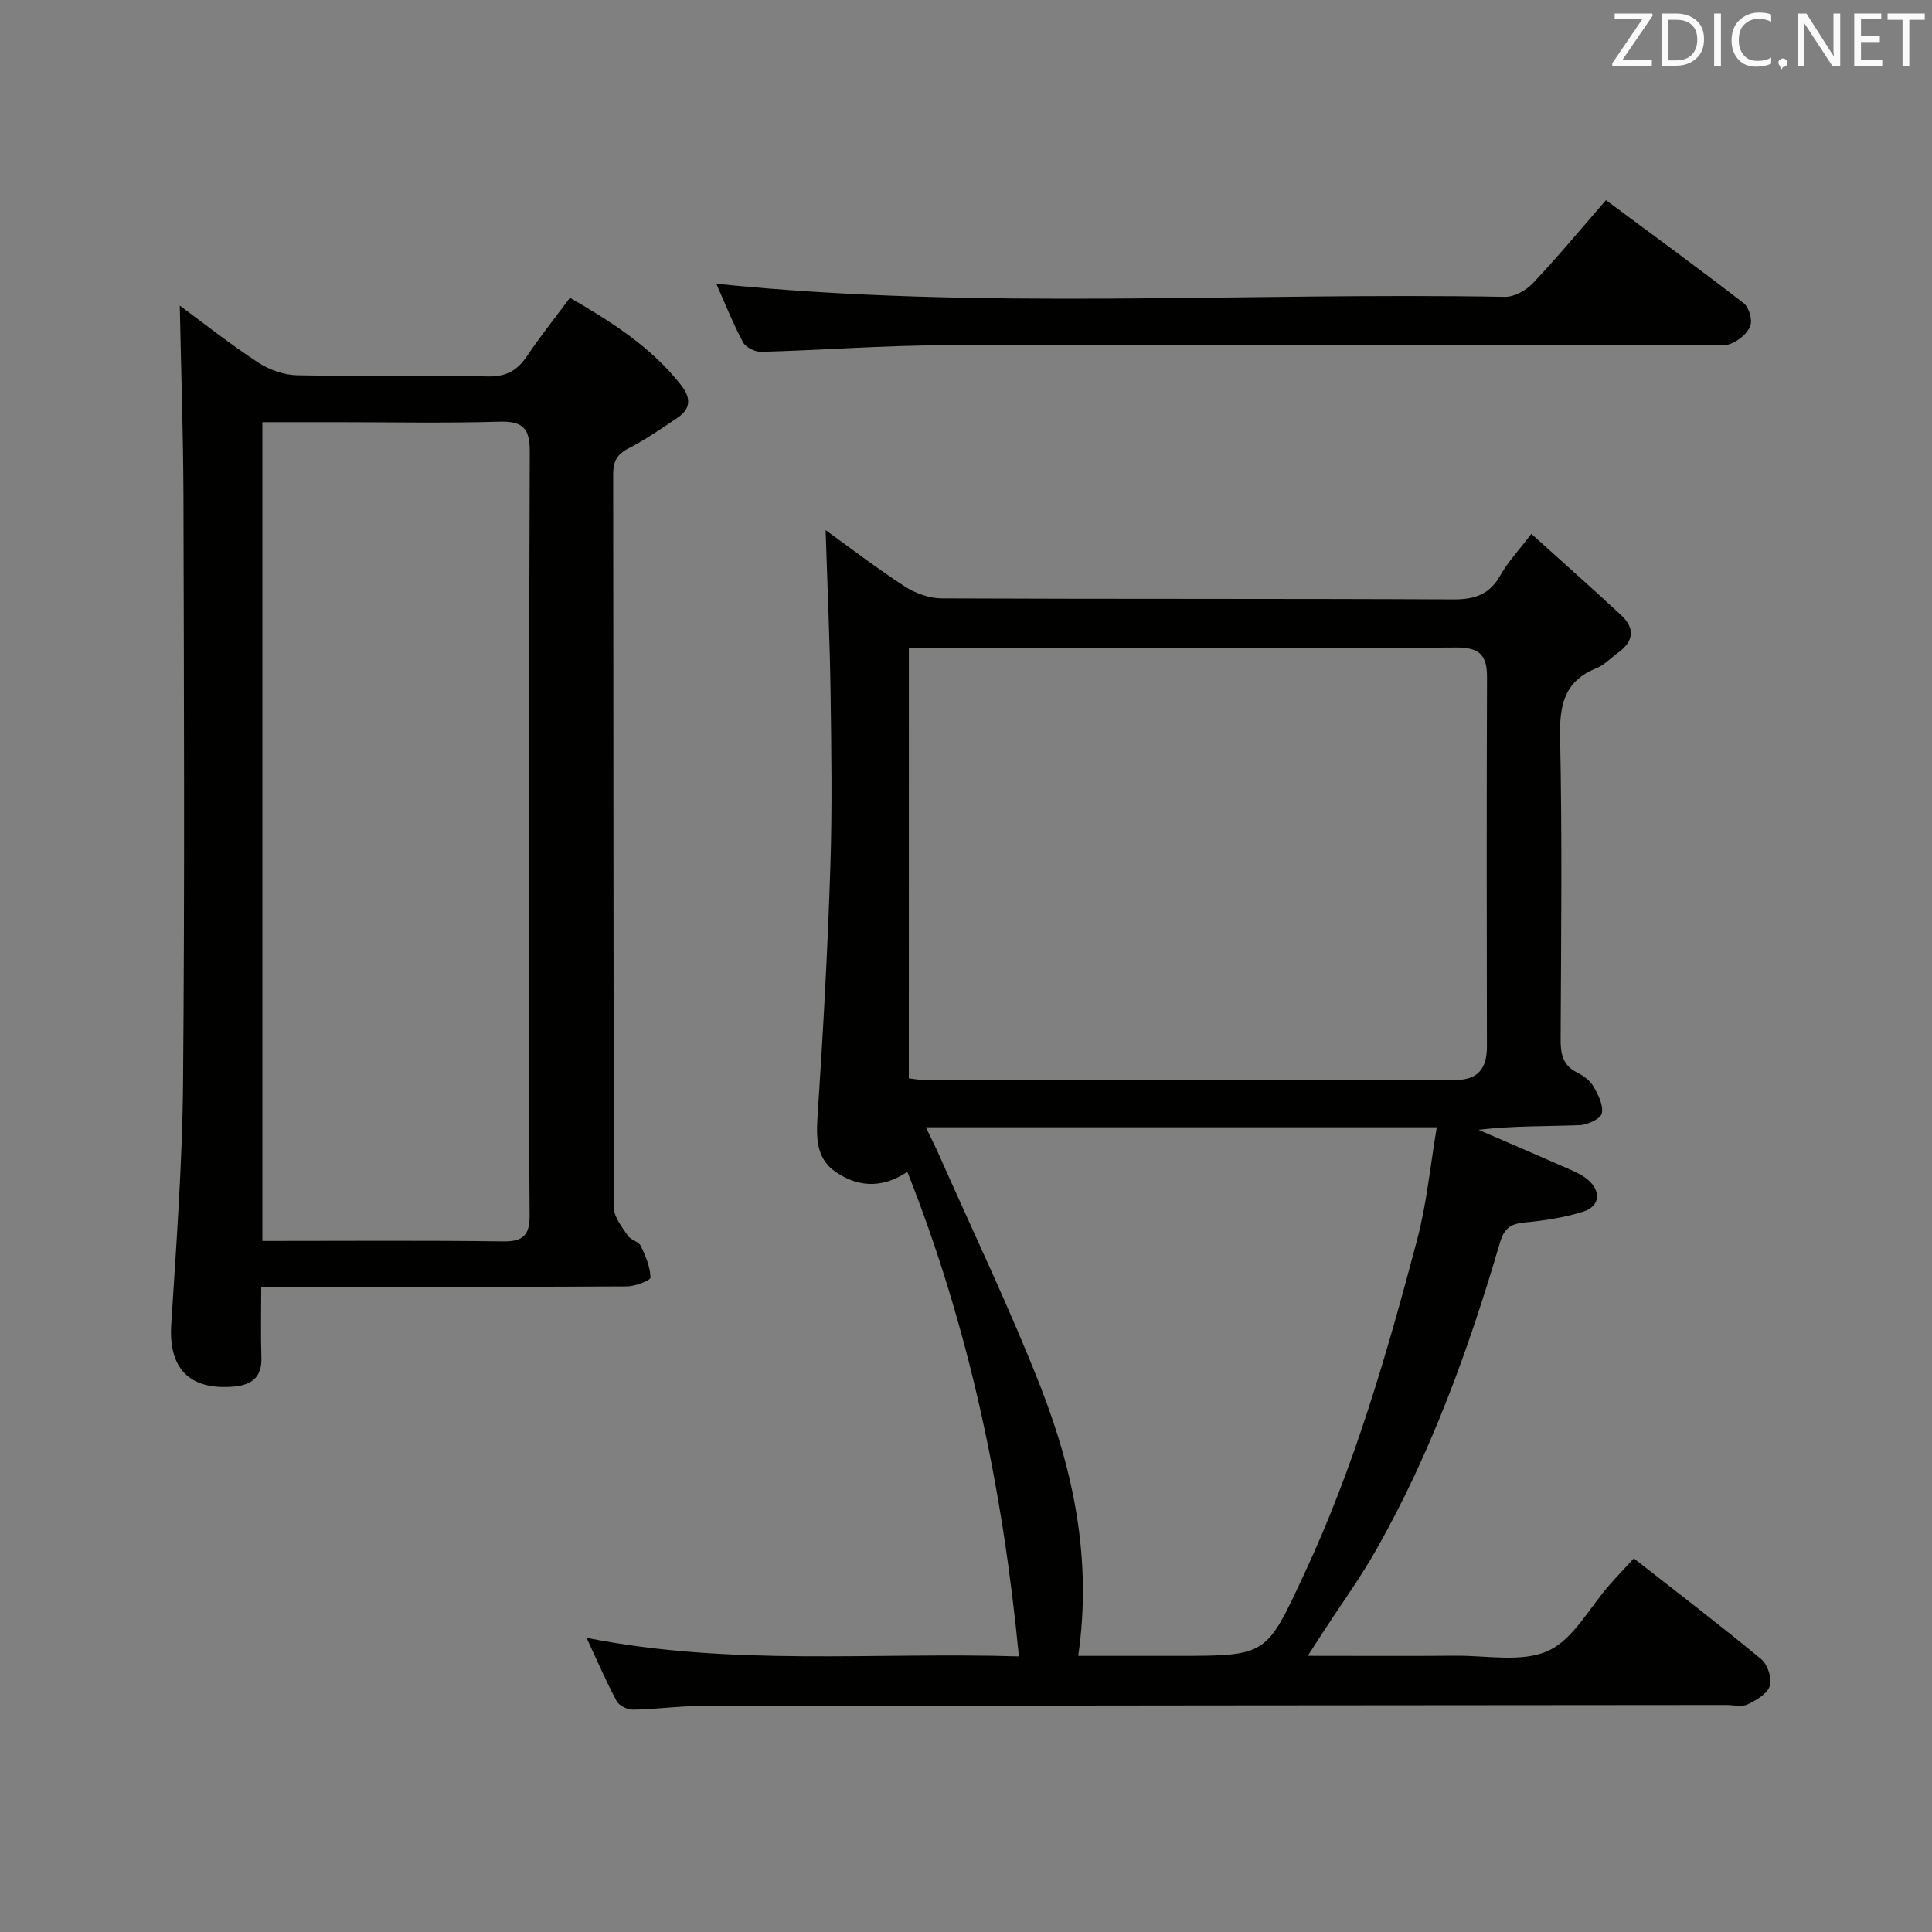 <svg enable-background="new 0 0 400 400" viewBox="0 0 400 400" xmlns="http://www.w3.org/2000/svg"><rect x="0" y="0" width="400" height="400" fill="#808080" stroke="none"/><path d="m187.86 242.62c-5.57 3.73-10.73 2.98-15.09-.17-4.21-3.03-3.73-7.92-3.41-12.78 1.11-16.75 2.02-33.52 2.56-50.29.39-11.98.21-23.99.04-35.98-.16-11.09-.66-22.18-1.02-33.64 5.2 3.75 10.62 7.92 16.33 11.62 2.2 1.43 5.1 2.5 7.68 2.51 35.32.16 70.64.03 105.96.21 4.47.02 7.51-1.04 9.74-5.02 1.53-2.72 3.74-5.05 6.4-8.55 6.37 5.75 12.54 11.21 18.58 16.82 2.92 2.71 2.64 5.45-.65 7.8-1.49 1.07-2.81 2.53-4.45 3.19-6.62 2.66-7.67 7.56-7.53 14.2.44 20.82.21 41.65.11 62.48-.02 3.06.35 5.51 3.39 7.02 1.31.65 2.69 1.66 3.39 2.87.99 1.7 2.1 3.9 1.75 5.6-.23 1.11-2.92 2.37-4.55 2.44-6.92.27-13.86.11-20.99.96 6.14 2.66 12.29 5.29 18.41 7.99 1.51.67 3.1 1.36 4.32 2.42 2.74 2.39 2.39 5.46-1.05 6.54-3.91 1.23-8.07 1.86-12.16 2.25-2.9.27-4.21 1.24-5.07 4.17-6.46 22.01-14.25 43.53-25.61 63.57-3.36 5.92-7.37 11.46-11.09 17.18-.87 1.34-1.73 2.68-3.09 4.79 10.8 0 20.73.06 30.65-.02 6.46-.06 13.72 1.45 19.13-1.02 5.25-2.4 8.57-9 12.76-13.73 1.53-1.73 3.12-3.4 4.97-5.4 8.98 7.04 17.82 13.79 26.38 20.87 1.31 1.09 2.26 3.96 1.78 5.51-.5 1.62-2.78 2.97-4.57 3.83-1.22.59-2.95.14-4.44.14-70.81.06-141.62.1-212.43.21-4.64.01-9.28.69-13.93.76-1.15.02-2.88-.82-3.39-1.77-2.18-4.06-4-8.32-6.23-13.11 29.98 5.97 59.61 2.93 89.51 3.85-3.34-34.61-10.2-67.82-23.09-100.32zm.3-19.36c1.21.14 2.01.31 2.82.31 36.8.02 73.6.01 110.4.02 4.62 0 6.48-2.4 6.47-6.89-.05-25.48-.07-50.96.02-76.43.02-4.55-1.44-6.24-6.37-6.21-35.97.22-71.94.12-107.9.12-1.76 0-3.52 0-5.43 0-.01 30-.01 59.28-.01 89.08zm35.07 119.57h20.72c18.48 0 18.21-.13 26.07-16.94 10.38-22.21 17.13-45.6 23.37-69.16 2-7.55 2.74-15.43 4.08-23.34-35.84 0-70.5 0-105.78 0 1.08 2.26 1.97 4 2.76 5.79 7.04 15.94 14.61 31.67 20.96 47.88 6.88 17.59 10.71 35.89 7.82 55.77z" fill="#010100"/><path d="m37.22 63.27c4.96 3.66 10.39 7.96 16.15 11.74 2.32 1.53 5.38 2.63 8.13 2.69 13.15.27 26.32-.06 39.47.24 3.86.09 6.15-1.25 8.17-4.26 2.68-3.99 5.68-7.76 8.86-12.03 8.68 5.03 16.85 10.23 23.02 18.1 2.02 2.57 2.08 4.86-.75 6.75-3.31 2.21-6.59 4.52-10.12 6.32-2.46 1.25-3.21 2.75-3.2 5.42.07 50.63.02 101.27.18 151.9.01 1.91 1.67 3.91 2.85 5.69.6.91 2.24 1.21 2.69 2.13 1 2.06 1.93 4.33 2.01 6.55.02.58-3.19 1.83-4.92 1.83-23.15.12-46.3.08-69.45.08-1.95 0-3.9 0-6.23 0 0 5.32-.12 9.97.04 14.6.14 4.05-1.94 5.71-5.65 6.05-9.24.83-13.59-3.73-13.02-12.81 1.06-16.74 2.31-33.49 2.45-50.25.35-40.47.18-80.95.08-121.42-.05-13.09-.5-26.17-.76-39.32zm17.1 193.66c16.98 0 33.46-.13 49.93.09 4.27.06 5.44-1.5 5.4-5.52-.16-15.83-.06-31.66-.06-47.49 0-36.83-.07-73.66.09-110.49.02-4.79-1.4-6.35-6.25-6.21-11.32.33-22.66.1-33.99.1-4.96 0-9.92 0-15.12 0z" fill="#010100"/><path d="m148.3 58.75c54.45 5.56 108.9 1.72 163.25 2.71 1.95.04 4.42-1.33 5.82-2.82 5.12-5.43 9.9-11.19 15.13-17.2 9.69 7.2 19.21 14.14 28.52 21.34 1.09.84 1.82 3.4 1.37 4.67-.56 1.55-2.36 3.03-3.98 3.69-1.59.65-3.61.26-5.44.26-52.49.01-104.97-.09-157.46.08-12.62.04-25.24 1.01-37.87 1.37-1.29.04-3.24-.91-3.81-1.98-2.13-4.03-3.83-8.31-5.53-12.12z" fill="#010100"/><g fill="#fafafb"><path d="m342.2 3.2-6.3 9.2h6.1v1.2h-8.2v-.5l6.2-9.1h-5.7v-1.2h7.8v.4z"/><path d="m344 13.7v-10.9h3.1c1.6 0 3 .5 4.1 1.4 1.1 1 1.6 2.2 1.6 3.9s-.5 3-1.6 4-2.5 1.5-4.2 1.5h-3zm1.4-9.6v8.4h1.6c1.4 0 2.5-.4 3.2-1.1.8-.8 1.2-1.8 1.2-3.2s-.4-2.4-1.2-3.1-1.8-1-3.1-1z"/><path d="m356.3 2.8v10.9h-1.4v-10.9z"/><path d="m366.6 13.2c-.8.4-1.8.6-3 .6-1.6 0-2.8-.5-3.7-1.5s-1.4-2.3-1.4-3.9c0-1.7.5-3.2 1.6-4.2s2.4-1.6 4-1.6c1 0 1.9.1 2.6.4v1.5c-.8-.4-1.6-.6-2.6-.6-1.2 0-2.2.4-3 1.2s-1.1 1.9-1.1 3.3c0 1.3.4 2.3 1.1 3.1s1.6 1.1 2.8 1.1c1.1 0 2-.2 2.8-.7v1.3z"/><path d="m368.2 13c0-.3.1-.5.3-.6.2-.2.4-.3.6-.3.3 0 .5.1.7.3s.3.4.3.6-.1.5-.3.6c-.2.2-.4.3-.7.3-.3 1-.5-.1-.6-.3-.2-.2-.3-.4-.3-.6z"/><path d="m381.1 13.7h-1.7l-5.5-8.4c-.2-.2-.3-.5-.4-.7 0 .2.1.8.1 1.5v7.6h-1.4v-10.9h1.8l5.3 8.3c.3.4.4.6.4.8 0-.3-.1-.8-.1-1.6v-7.5h1.4v10.9z"/><path d="m389.7 13.7h-5.8v-10.9h5.6v1.2h-4.2v3.5h3.9v1.2h-3.9v3.7h4.4z"/><path d="m398.4 4.1h-3.1v9.6h-1.4v-9.6h-3.1v-1.3h7.7v1.3z"/></g></svg>